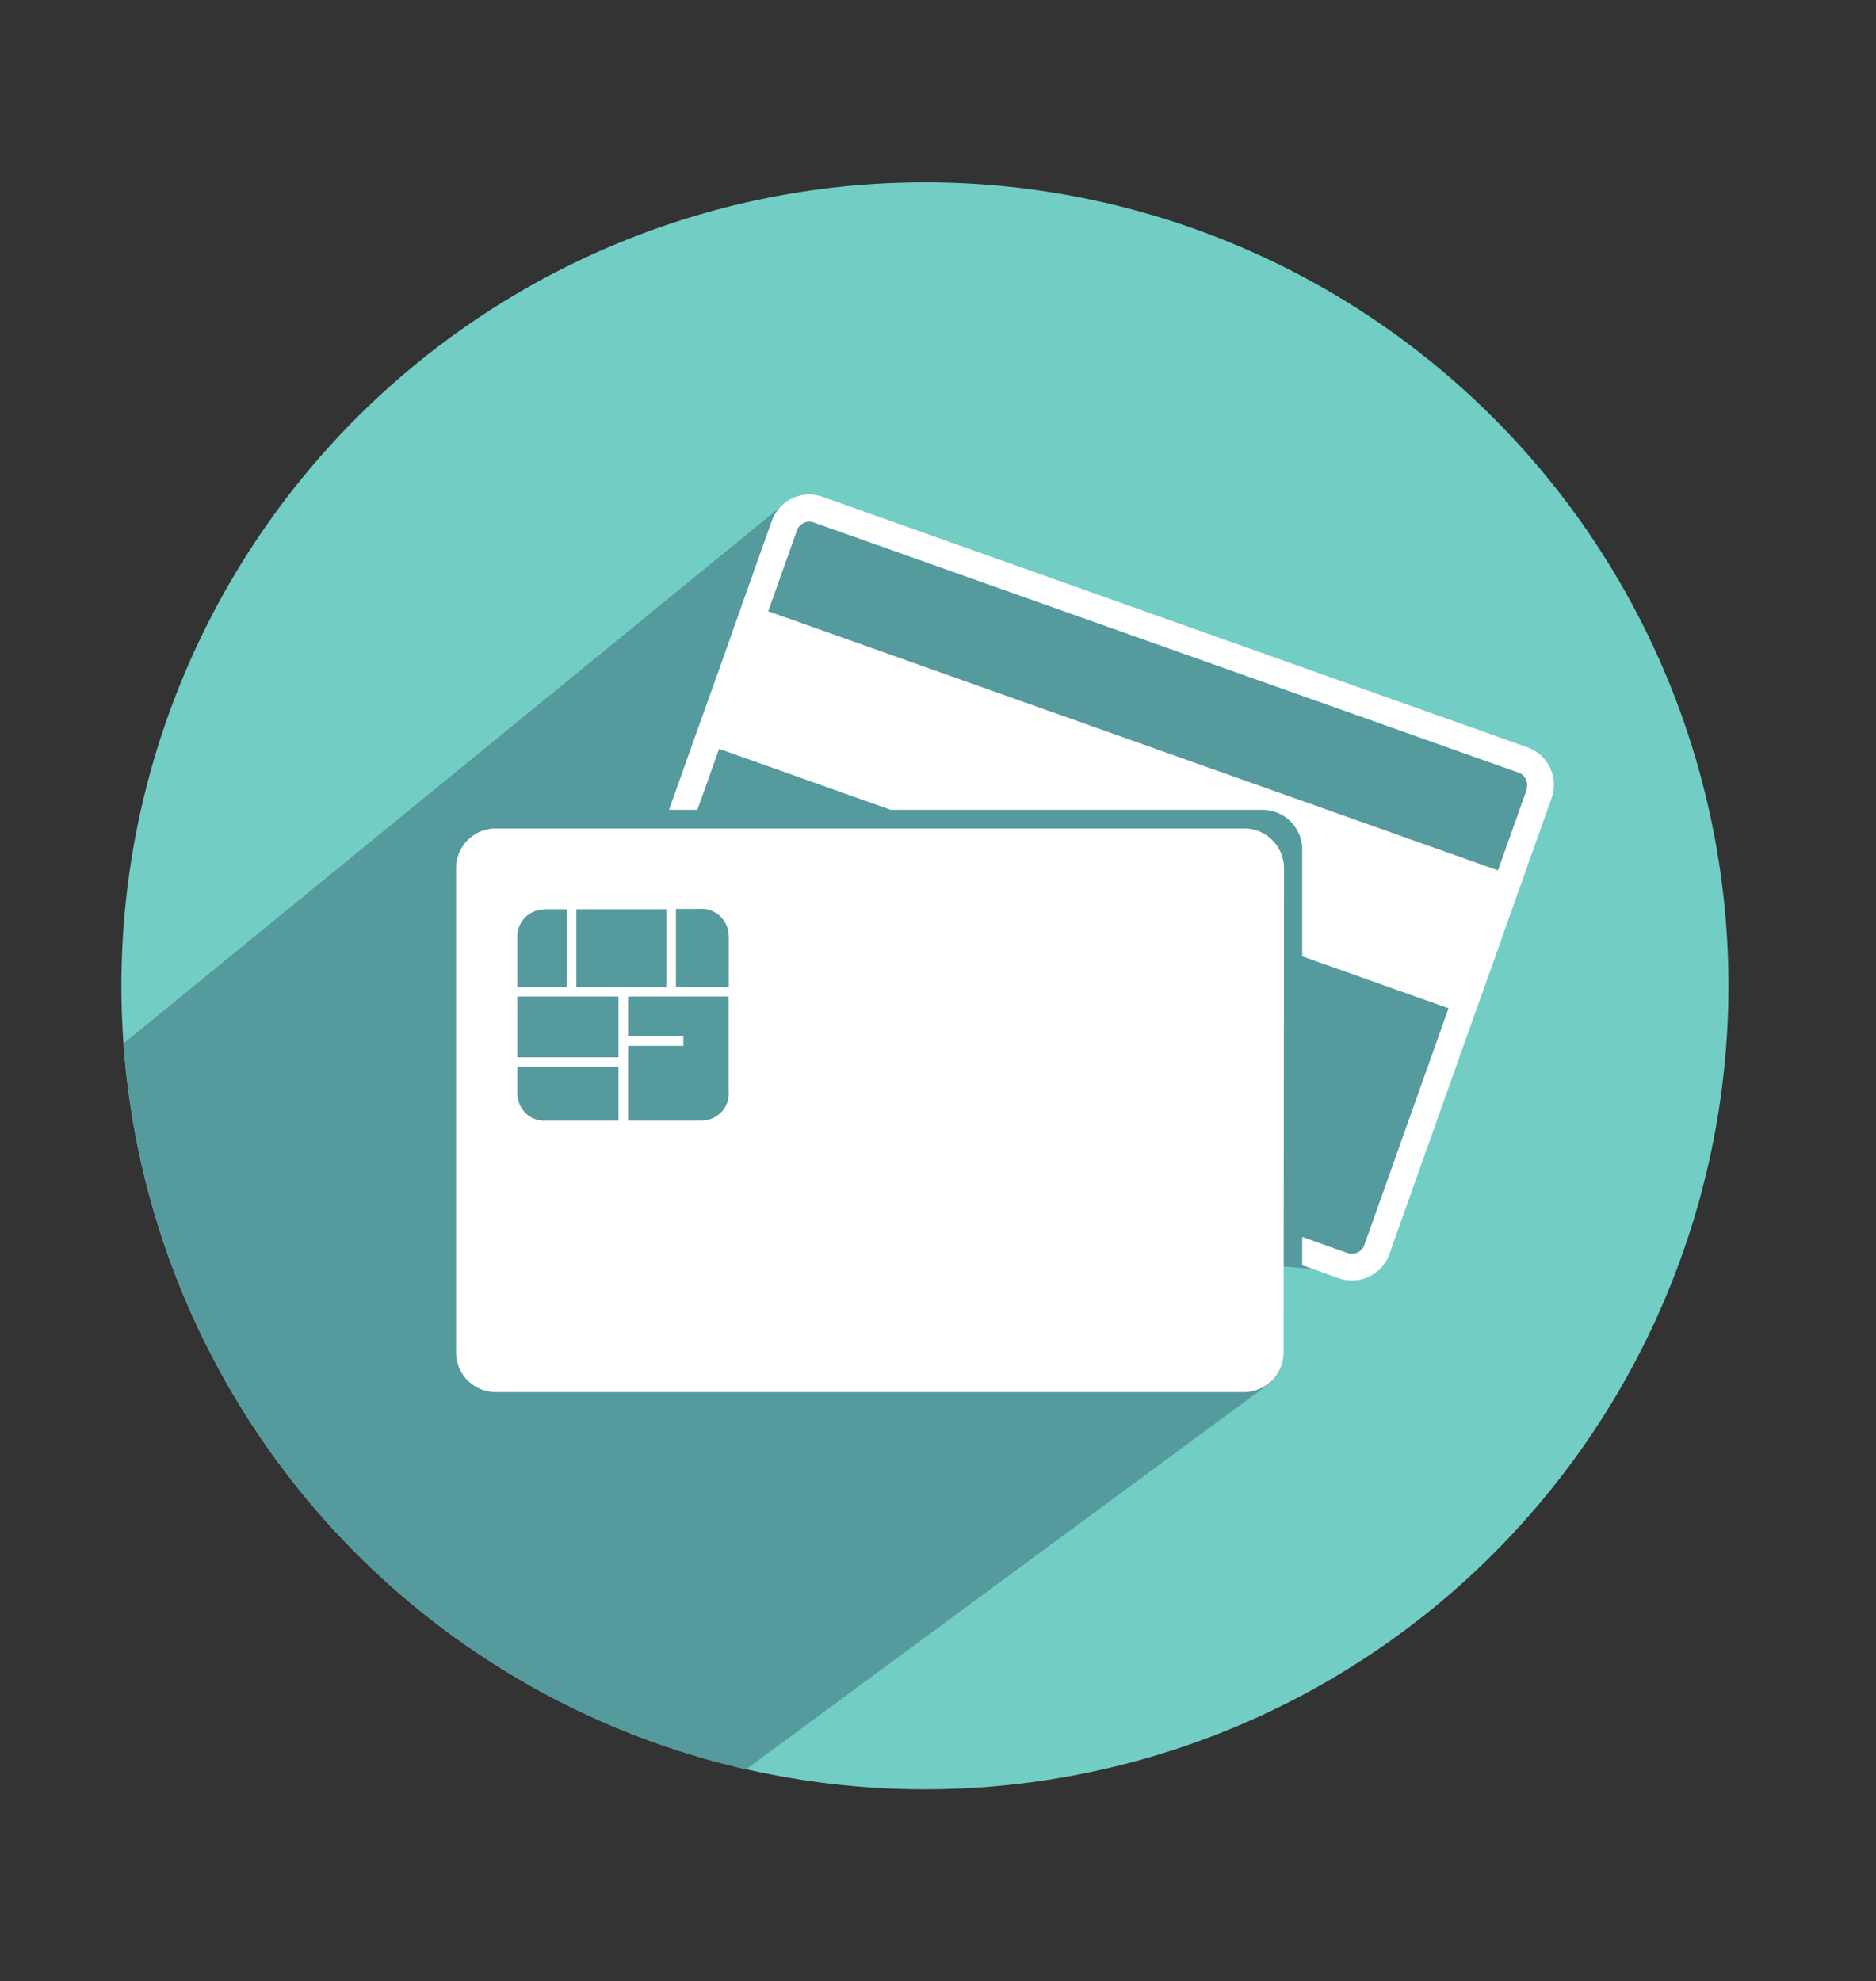 <svg id="Layer_1" data-name="Layer 1" xmlns="http://www.w3.org/2000/svg" viewBox="0 0 178 188"><rect x="0" y="0" width="178" height="188" fill="#333333" stroke="none"/><defs><style>.cls-1{fill:#72cec5;}.cls-2{fill:#559a9d;}.cls-3{fill:#fff;}.cls-4{fill:none;}</style></defs><title>Artboard 19</title><path class="cls-1" d="M164,93.54A76.24,76.24,0,1,1,87.77,17.3,76.23,76.23,0,0,1,164,93.54Z"/><path class="cls-2" d="M119.91,120l10,.89,11.59-33,4.62-14.18L111.41,60.5,96.93,56.37l-22.5-8.58L11.73,99a76.3,76.3,0,0,0,59.05,68.89l49.8-36.71Z"/><path class="cls-3" d="M121.79,128.35a3.78,3.78,0,0,1-3.83,3.74H47.1a3.78,3.78,0,0,1-3.83-3.74v-46a3.78,3.78,0,0,1,3.83-3.74H118a3.78,3.78,0,0,1,3.83,3.74Z"/><path class="cls-4" d="M142.25,75.05,75.48,51.31a1.25,1.25,0,0,0-1.62.71l-2.74,7.7,69.21,24.61,2.73-7.71A1.25,1.25,0,0,0,142.25,75.05Z"/><path class="cls-3" d="M144.87,70.89,78.1,47.16a3.78,3.78,0,0,0-4.86,2.24L70.5,57.1l-1.57,4.45-1.3,3.65-1.79,5-2.36,6.64h2.69l2.06-5.79,16.28,5.79h35.23a3.78,3.78,0,0,1,3.82,3.73V90.74l13.88,4.93-8,22.5a1.26,1.26,0,0,1-1.63.71l-4.25-1.51v2.68l3.41,1.21a3.77,3.77,0,0,0,4.85-2.24l8-22.5,1.79-5,1.29-3.64,1.58-4.45,2.74-7.71A3.78,3.78,0,0,0,144.87,70.89Zm0,4-2.74,7.7L72.89,58l2.74-7.71a1.25,1.25,0,0,1,1.62-.7L144,73.28A1.25,1.25,0,0,1,144.84,74.85Z"/><path class="cls-3" d="M48.62,124.38h.94v-4.19h-1v-1.07h2.15v5.26h.87v1h-3Z"/><path class="cls-3" d="M52.29,120.93c0-1.32,1.27-1.9,2.42-1.9s2.62.52,2.62,2-1.2,1.9-2.52,1.9c-.52,0-1.36.14-1.36.82v.53h3.9v1.11H52.27v-1.65c0-1.44,1.31-1.87,2.54-1.87.48,0,1.35-.08,1.35-.81s-.62-1-1.43-1c-.62,0-1.25.31-1.26.87Z"/><path class="cls-3" d="M59.55,122.65v-1h.91c.64,0,1.31-.17,1.32-.76,0-.35-.29-.83-1.29-.83-.56,0-1.31.2-1.31.77H58c0-1.35,1.34-1.84,2.5-1.84s2.45.57,2.46,1.9a1.31,1.31,0,0,1-.87,1.24,1.5,1.5,0,0,1,1,1.32c0,1.53-1.44,2-2.65,2s-2.55-.51-2.56-1.93h1.19c0,.64.87.87,1.38.87s1.4-.25,1.4-.92c0-.38-.21-.85-1.34-.85Z"/><path class="cls-3" d="M68.55,119.12v3.93h.74v1.14h-.74v1.2H67.39v-1.2H64L63.93,123l2.82-3.88Zm-1.16,3.93v-2.9l-2.12,2.9Z"/><path class="cls-3" d="M76.54,120.24H73.15v1.1h1.22c1.33,0,2.53.54,2.52,2a2.19,2.19,0,0,1-2.46,2.11c-1.38,0-2.56-.49-2.57-2H73c0,.69.79.87,1.38.87s1.3-.27,1.3-1-.7-.91-1.34-.91H72v-3.32h4.54Z"/><path class="cls-3" d="M78.6,121V122a1.86,1.86,0,0,1,1.45-.66c1.27,0,2.59.53,2.59,2.09,0,1.39-1.33,2.07-2.6,2.07s-2.61-.68-2.61-2.09v-2.34c0-1.4,1.29-2,2.58-2s2.57.54,2.57,1.85H81.4c0-.55-.7-.83-1.37-.83s-1.43.38-1.43,1.06Zm2.87,2.37c0-.69-.63-1.06-1.42-1.06s-1.46.36-1.45,1.06.67,1,1.44,1S81.47,124.1,81.47,123.41Z"/><path class="cls-3" d="M83.3,125.39l2.56-5.15h-3v-1.12h4.6l.06.62-2.81,5.65Z"/><path class="cls-3" d="M88.58,122.15a1.37,1.37,0,0,1-.79-1.23c0-1.27,1.17-1.91,2.53-1.91s2.57.65,2.57,1.91a1.27,1.27,0,0,1-.81,1.18,1.55,1.55,0,0,1,1,1.4c0,1.46-1.31,2-2.71,2s-2.72-.56-2.7-2A1.53,1.53,0,0,1,88.58,122.15Zm.28,1.36c0,.49.51.95,1.47.95s1.48-.45,1.47-.95-.68-.89-1.47-.89S88.87,122.9,88.86,123.51Zm1.47-1.75c.72,0,1.31-.33,1.32-.88s-.53-.89-1.33-.89-1.34.46-1.32.89S89.64,121.76,90.33,121.76Z"/><path class="cls-3" d="M95.41,124.38h.94v-4.19h-1v-1.07h2.15v5.26h.87v1h-3Z"/><path class="cls-3" d="M99.08,120.93c0-1.32,1.26-1.9,2.42-1.9s2.61.52,2.61,2-1.2,1.9-2.51,1.9c-.52,0-1.36.14-1.36.82v.53h3.89v1.11H99.05v-1.65c0-1.44,1.31-1.87,2.55-1.87.47,0,1.34-.08,1.34-.81s-.62-1-1.42-1c-.62,0-1.26.31-1.27.87Z"/><path class="cls-3" d="M106.34,122.65v-1h.91c.63,0,1.3-.17,1.31-.76,0-.35-.28-.83-1.29-.83-.55,0-1.31.2-1.31.77h-1.18c0-1.35,1.35-1.84,2.5-1.84s2.46.57,2.47,1.9a1.33,1.33,0,0,1-.87,1.24,1.5,1.5,0,0,1,1,1.32c0,1.53-1.45,2-2.65,2s-2.56-.51-2.57-1.93h1.2c0,.64.86.87,1.38.87s1.39-.25,1.39-.92c0-.38-.2-.85-1.33-.85Z"/><path class="cls-3" d="M115.34,119.12v3.93h.73v1.14h-.73v1.2h-1.17v-1.2h-3.35l-.1-1.19,2.82-3.88Zm-1.17,3.93v-2.9l-2.12,2.9Z"/><path class="cls-2" d="M49.09,101.22v2.39a2.89,2.89,0,0,0,.07.72,2.54,2.54,0,0,0,2.69,2c2.28,0,4.56,0,6.83,0v-5.11Z"/><path class="cls-2" d="M59.59,98.33h5.25v.91H59.59v7.09h6.79a3.26,3.26,0,0,0,.76-.07,2.58,2.58,0,0,0,2-2.78V94.56H59.59Z"/><path class="cls-2" d="M63.22,93.65V86.27H54.69v7.38Z"/><path class="cls-2" d="M58.68,94.56H49.09c0,1.92,0,3.84,0,5.76h9.59Z"/><path class="cls-2" d="M53.78,86.27H52a3.47,3.47,0,0,0-.91.09,2.54,2.54,0,0,0-2,2.65c0,1.55,0,3.1,0,4.64h4.7Z"/><path class="cls-2" d="M69.15,93.65c0-1.51,0-3,0-4.53a3.65,3.65,0,0,0-.08-.88,2.55,2.55,0,0,0-2.69-2H64.13v7.38Z"/><path class="cls-3" d="M83.45,102.41a4.44,4.44,0,0,1-3.57,1.78c-3.48,0-5-3.07-5-6.21s1.58-6.34,5-6.34a4.37,4.37,0,0,1,3.44,1.84l-1.17,1.46a2.9,2.9,0,0,0-2.27-1.14c-2.26,0-3.24,2.17-3.23,4.18s.91,4.08,3.23,4.08a3.11,3.11,0,0,0,2.36-1.22Z"/><path class="cls-3" d="M90.68,101.65H85.77l-.8,2.27H83.05l4.21-12h1.93l4.21,12H91.47Zm-2.46-7.24-1.74,5.12H90Z"/><path class="cls-3" d="M102.5,103.92h-2.1l-2.73-4H96v4H94.19V91.86l4.47,0c2.21,0,3.37,1.91,3.37,4,0,1.65-.59,3.32-2.37,3.78l2.84,4.11ZM96,94v3.86h2.7c1.12,0,1.6-1,1.6-1.93S99.77,94,98.66,94Z"/><path class="cls-3" d="M111.47,97.8c0,3-1.4,6.12-4.69,6.12H103.1v-12h3.68C110,91.88,111.43,94.82,111.47,97.8Zm-6.62,3.93h1.93c2.13,0,3-2,2.94-4s-.9-3.75-2.94-3.75h-1.93Z"/></svg>